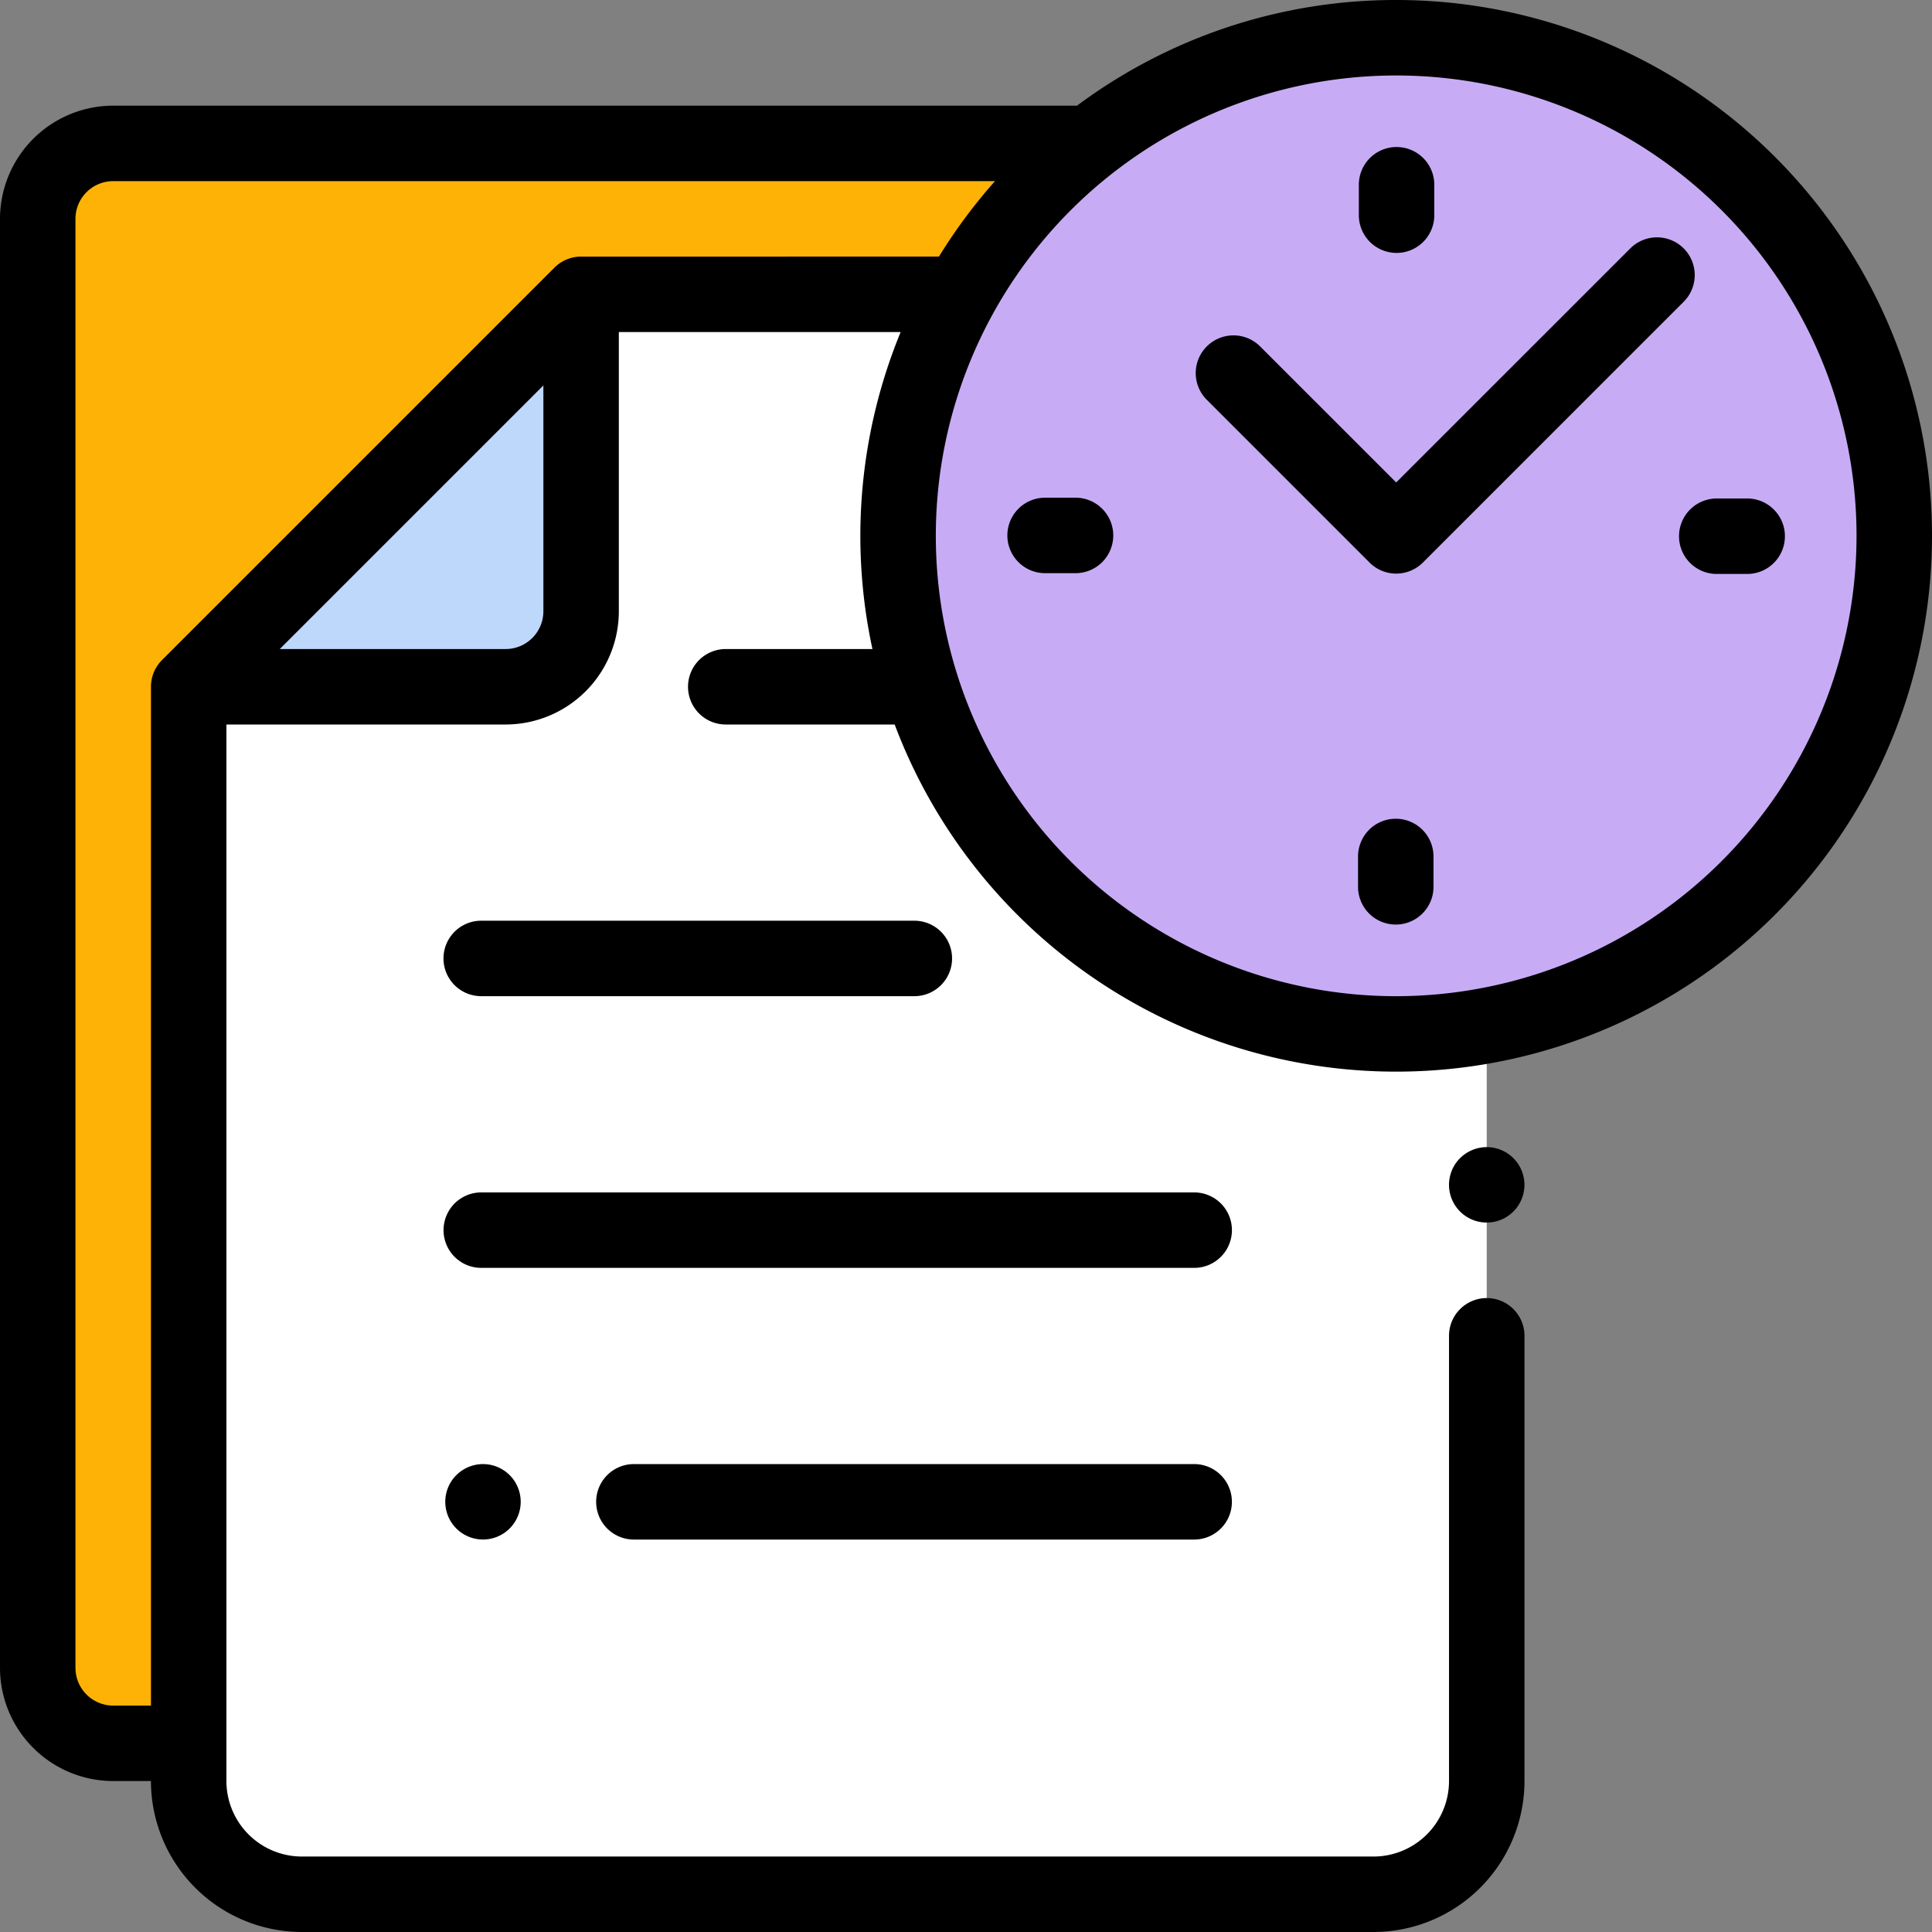<svg id="t7-ic8" xmlns="http://www.w3.org/2000/svg" width="100" height="100" viewBox="0 0 100 100">
  <rect x="0" y="0" width="100" height="100" fill="#808080" stroke="none"/>
  <g id="XMLID_1256_" transform="translate(1.953 1.953)">
    <g id="XMLID_1294_" transform="translate(0 5.469)">
      <path id="XMLID_1571_" d="M64.434,38H13.906A3.906,3.906,0,0,0,10,41.906v75a3.906,3.906,0,0,0,3.906,3.906h3.467Z" transform="translate(-10 -38)" fill="#ffb206"/>
      <path id="XMLID_1305_" d="M70.313,78h41.016a5.859,5.859,0,0,1,5.859,5.859v71.094a5.859,5.859,0,0,1-5.859,5.859H55.859A5.859,5.859,0,0,1,50,154.953V98.313Z" transform="translate(-42.188 -70.188)" fill="#fff"/>
      <path id="XMLID_1304_" d="M50,98.313H66.406a3.906,3.906,0,0,0,3.906-3.906V78Z" transform="translate(-42.188 -70.188)" fill="#bed8fb"/>
    </g>
    <g id="XMLID_1337_" transform="translate(44.531)">
      <path id="XMLID_2240_" d="M25.781,0A25.781,25.781,0,1,1,0,25.781,25.781,25.781,0,0,1,25.781,0Z" fill="#c7acf5"/>
    </g>
  </g>
  <g id="XMLID_382_">
    <g id="XMLID_383_">
      <path id="XMLID_398_" d="M119.482,247.906H141.9a1.953,1.953,0,0,0,0-3.906H119.482a1.953,1.953,0,0,0,0,3.906Z" transform="translate(-94.574 -196.344)"/>
      <path id="XMLID_397_" d="M156.385,316h-36.9a1.953,1.953,0,0,0,0,3.906h36.9a1.953,1.953,0,0,0,0-3.906Z" transform="translate(-94.574 -254.281)"/>
      <path id="XMLID_396_" d="M188.951,388h-29a1.953,1.953,0,0,0,0,3.906h29a1.953,1.953,0,0,0,0-3.906Z" transform="translate(-127.141 -312.219)"/>
      <path id="XMLID_395_" d="M384.572,304.572a1.952,1.952,0,1,0,1.381-.572A1.968,1.968,0,0,0,384.572,304.572Z" transform="translate(-309 -244.625)"/>
      <path id="XMLID_390_" d="M72.266,0A27.589,27.589,0,0,0,55.748,5.469H5.859A5.866,5.866,0,0,0,0,11.328v75a5.866,5.866,0,0,0,5.859,5.859H7.813A7.821,7.821,0,0,0,15.625,100H71.094a7.821,7.821,0,0,0,7.813-7.812V69.141a1.953,1.953,0,0,0-3.906,0V92.188a3.911,3.911,0,0,1-3.906,3.906H15.625a3.911,3.911,0,0,1-3.906-3.906V37.5H26.172a5.866,5.866,0,0,0,5.859-5.859V17.188H46.617a27.736,27.736,0,0,0-1.46,16.406H37.565a1.953,1.953,0,0,0,0,3.906h8.743A27.734,27.734,0,1,0,72.266,0ZM28.125,31.641a1.955,1.955,0,0,1-1.953,1.953H14.481L28.125,19.95Zm1.953-18.359a1.947,1.947,0,0,0-1.38.571h0L8.385,34.166v0a1.947,1.947,0,0,0-.571,1.379V88.281H5.859a1.955,1.955,0,0,1-1.953-1.953v-75A1.955,1.955,0,0,1,5.859,9.375H51.5A27.9,27.9,0,0,0,48.6,13.281ZM72.266,51.563A23.828,23.828,0,1,1,96.094,27.734,23.855,23.855,0,0,1,72.266,51.563Z"/>
      <path id="XMLID_389_" d="M448.5,132.106h-1.575a1.953,1.953,0,0,0,0,3.906H448.5a1.953,1.953,0,0,0,0-3.906Z" transform="translate(-358.066 -106.304)"/>
      <path id="XMLID_388_" d="M270.49,131.894h-1.575a1.953,1.953,0,0,0,0,3.906h1.575a1.953,1.953,0,0,0,0-3.906Z" transform="translate(-214.821 -106.133)"/>
      <path id="XMLID_387_" d="M362.059,44.444a1.953,1.953,0,0,0,1.953-1.953V40.916a1.953,1.953,0,0,0-3.906,0v1.574A1.953,1.953,0,0,0,362.059,44.444Z" transform="translate(-289.773 -31.353)"/>
      <path id="XMLID_386_" d="M361.847,216.976a1.953,1.953,0,0,0-1.953,1.953V220.5a1.953,1.953,0,0,0,3.906,0v-1.574A1.953,1.953,0,0,0,361.847,216.976Z" transform="translate(-289.602 -174.598)"/>
      <path id="XMLID_385_" d="M325.874,79.71a1.953,1.953,0,0,0,2.759,0l13.5-13.5a1.953,1.953,0,0,0-2.762-2.762L327.252,75.563l-7.041-7.041a1.953,1.953,0,0,0-2.762,2.762l8.4,8.4Z" transform="translate(-254.986 -50.591)"/>
      <path id="XMLID_384_" d="M118.572,388.572a1.952,1.952,0,1,0,1.381-.572A1.968,1.968,0,0,0,118.572,388.572Z" transform="translate(-94.953 -312.219)"/>
    </g>
  </g>
</svg>
